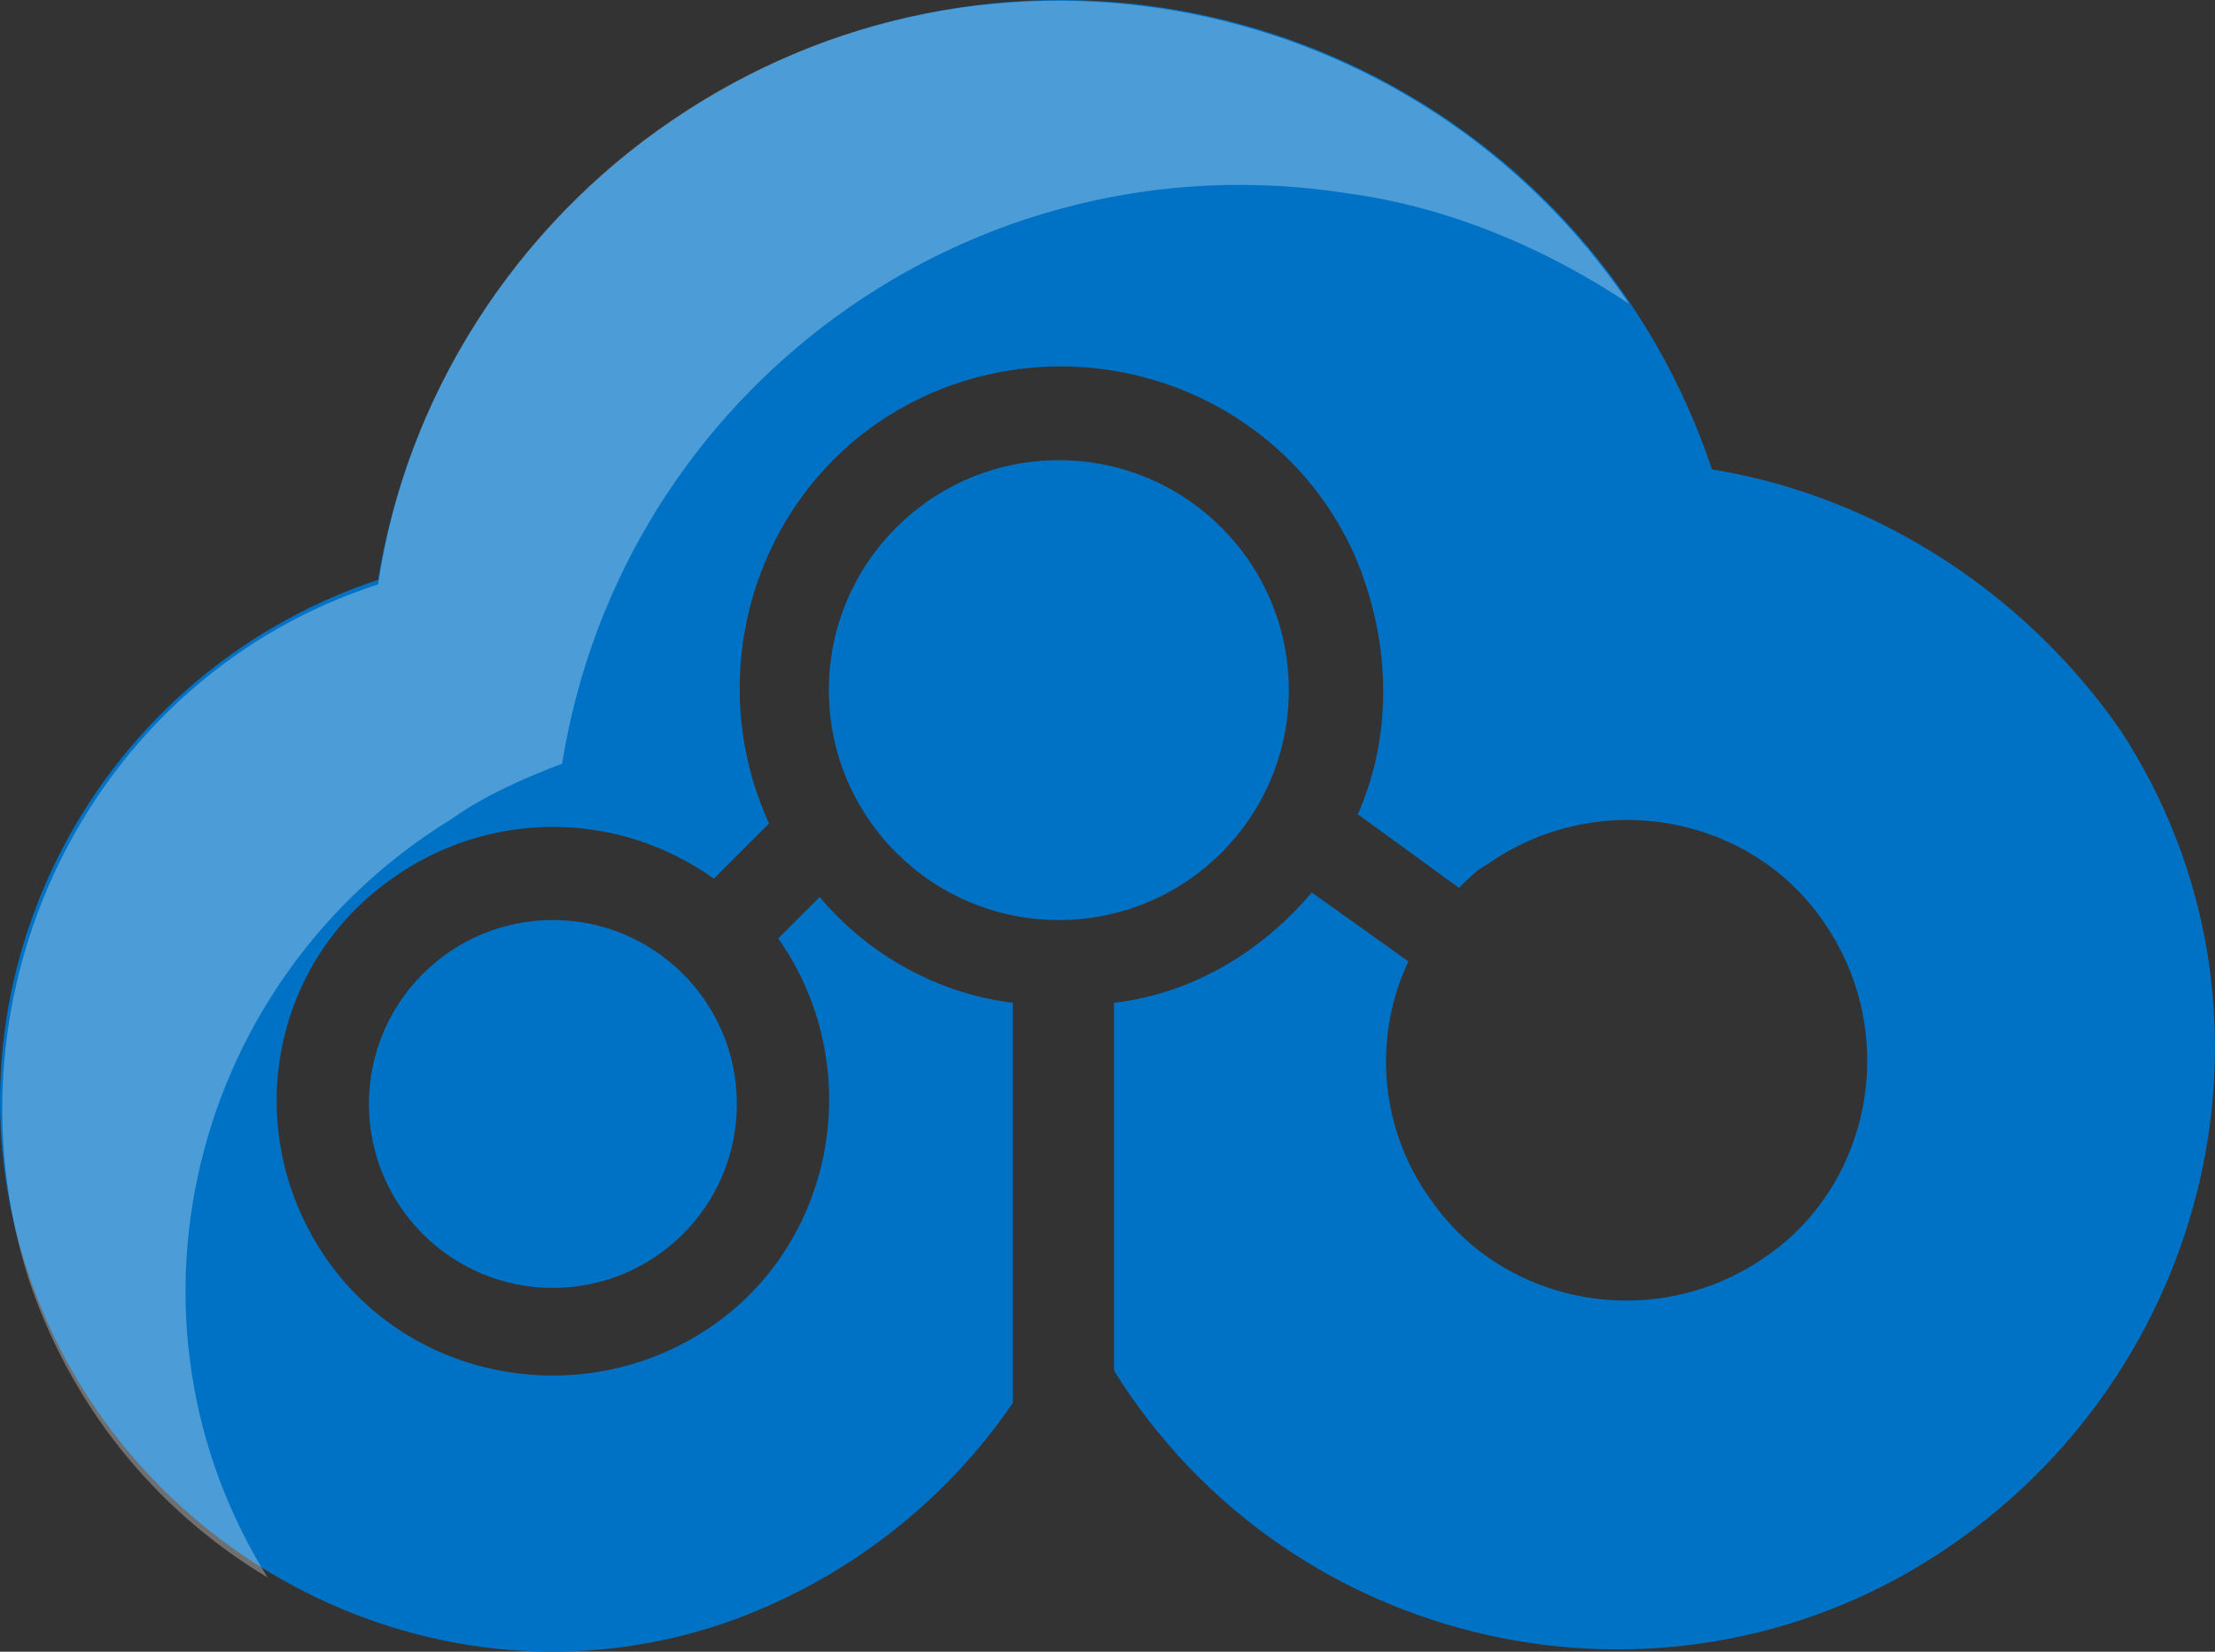 <svg xmlns="http://www.w3.org/2000/svg" xmlns:svg="http://www.w3.org/2000/svg" id="Layer_1" width="48.158" height="35.919" x="0" y="0" version="1.1" viewBox="0 0 48.158 35.919" xml:space="preserve"><rect x="0" y="0" width="48.158" height="35.919" fill="#333333" stroke="none"/><style id="style4335" type="text/css">.st0{fill:#0072c6}.st1{opacity:.3}.st2{fill:#fff}</style><title id="title4337">Blockchain_icon</title><g id="g4351" transform="translate(0.021,0.008)"><g id="g4345"><circle id="circle4339" cx="23" cy="15" r="5" class="st0" style="fill:#0072c6"/><path id="path4341" d="M 37.2,10.2 C 34.6,2.4 26.1,-1.9 18.2,0.8 13,2.6 9.1,7.1 8.2,12.6 c -6.3,2.1 -9.7,8.9 -7.6,15.1 2.1,6.2 8.9,9.7 15.1,7.6 2.6,-0.9 4.8,-2.6 6.3,-4.8 v -8.7 c -1.6,-0.2 -3.1,-1 -4.2,-2.3 l -0.9,0.9 c 1.9,2.7 1.3,6.5 -1.4,8.4 C 12.8,30.7 9,30.1 7.1,27.4 5.2,24.7 5.8,21 8.5,19.1 c 2.1,-1.5 4.9,-1.5 7,0 l 1.2,-1.2 c -1.6,-3.5 -0.1,-7.7 3.4,-9.3 3.5,-1.6 7.7,-0.1 9.3,3.4 0.8,1.8 0.9,3.9 0.1,5.7 l 2.2,1.6 c 0.2,-0.2 0.4,-0.4 0.6,-0.5 2.4,-1.7 5.7,-1.1 7.3,1.2 1.7,2.4 1.1,5.7 -1.2,7.3 C 36,29 32.7,28.4 31.1,26.1 30,24.6 29.8,22.6 30.6,20.9 l -2.1,-1.5 c -1.1,1.3 -2.6,2.2 -4.3,2.4 v 8 c 0,0 0,0 0,0 3.8,6.1 11.9,7.9 17.9,4 6,-3.9 7.9,-11.9 4,-17.9 -2,-2.9 -5.2,-5.1 -8.9,-5.7 z" class="st0" style="fill:#0072c6"/><circle id="circle4343" cx="12" cy="24" r="4" class="st0" style="fill:#0072c6"/></g><g id="g4349" class="st1" style="opacity:.3"><path id="path4347" d="M 12.2,16.6 C 13.5,8.5 21.1,2.9 29.3,4.2 c 2.2,0.3 4.3,1.2 6.1,2.4 -4.6,-6.8 -13.9,-8.7 -20.8,-4 -3.4,2.3 -5.8,6 -6.4,10.1 -6.2,2 -9.6,8.8 -7.6,15.1 0.9,2.7 2.7,5 5.2,6.5 -3.5,-5.6 -1.7,-13 4,-16.5 0.7,-0.5 1.6,-0.9 2.4,-1.2 z" class="st2" style="fill:#fff"/></g></g></svg>